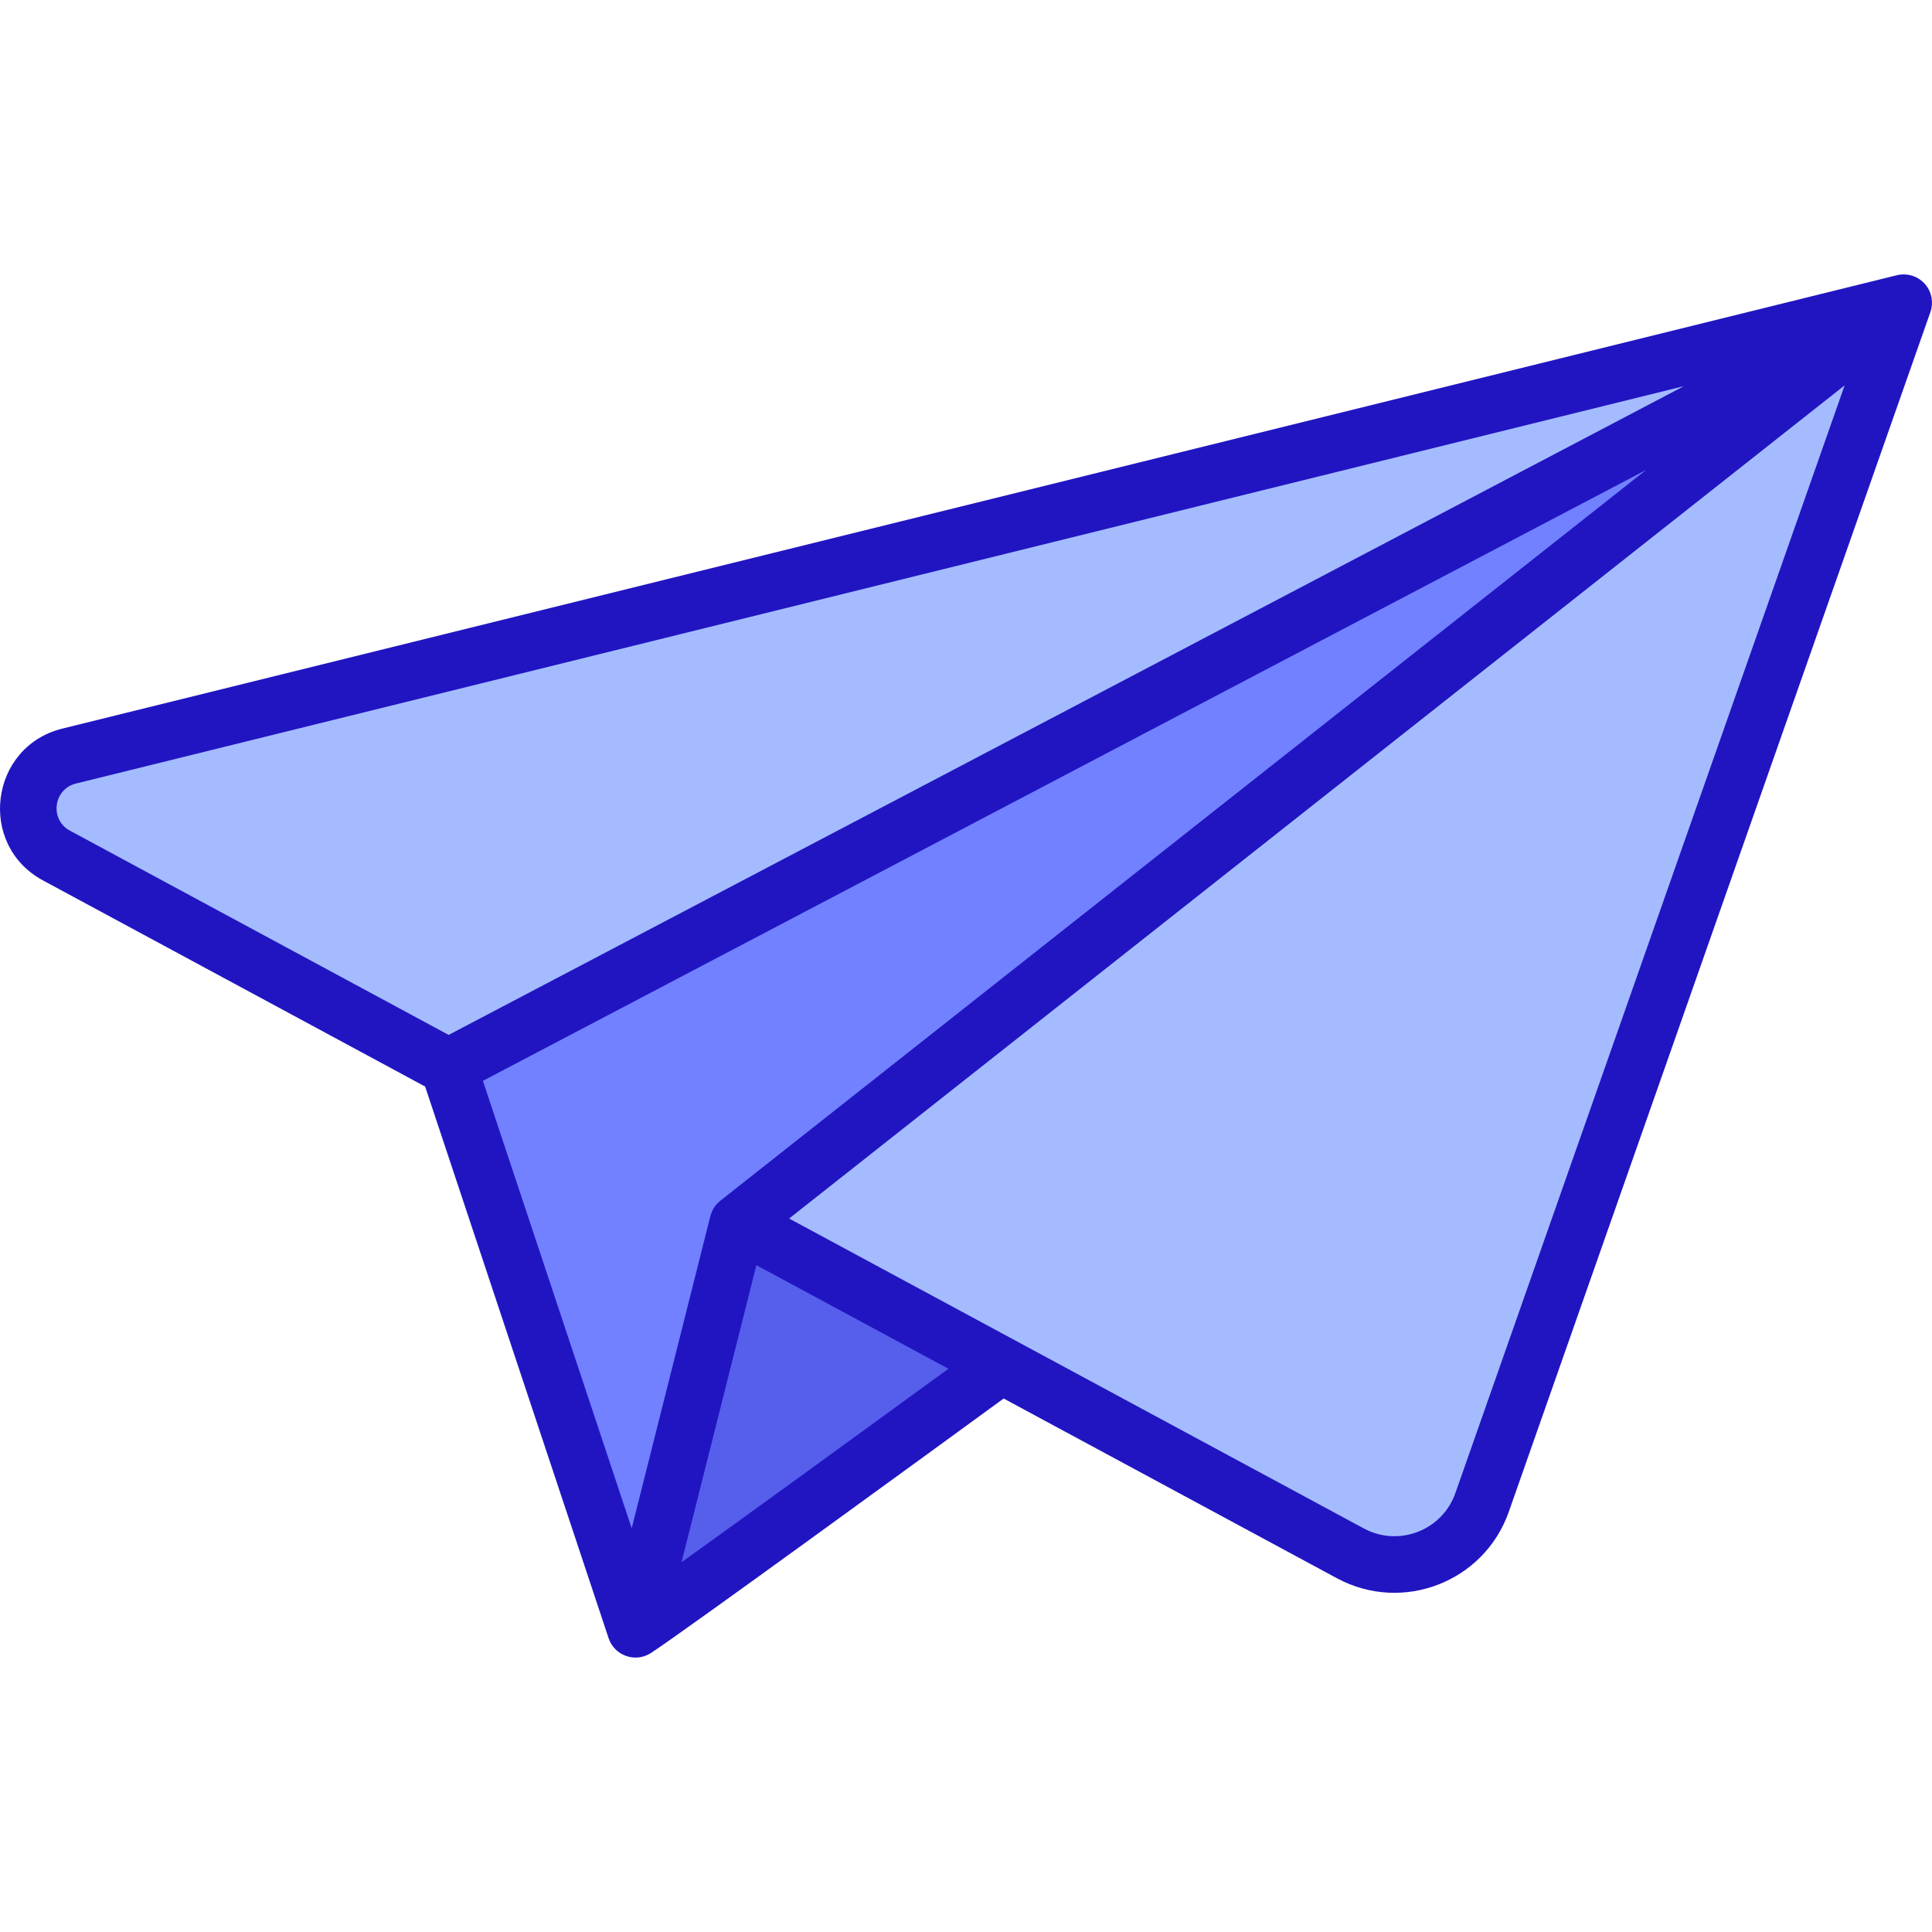 <svg id="Capa_1" enable-background="new 0 0 512 512" height="512" viewBox="0 0 512 512" width="512" xmlns="http://www.w3.org/2000/svg"><g><path d="m265.378 361.777s-87.93 64.19-96.97 70l27.12-107.669z" fill="#565eec"/><g><path d="m504.502 80.214-111.732 317.946c-5.01 14.27-21.59 20.671-34.89 13.5l-92.502-49.881-69.851-37.671z" fill="#a4bcff"/><path d="m504.502 80.214-385.657 202.544-103.862-56.021c-11.47-6.17-9.31-23.24 3.34-26.371z" fill="#a4bcff"/><path d="m504.502 80.214-308.976 243.895-27.12 107.672-49.561-149.023z" fill="#7181ff"/><path d="m510.266 75.423c-1.818-2.188-4.805-3.163-7.563-2.49l-486.182 120.153c-19.274 4.769-22.602 30.837-5.099 40.252l101.245 54.609 48.622 146.2c1.52 4.591 7.035 6.597 11.172 3.943 8.136-5.229 76.31-54.913 93.52-67.467l88.34 47.639c17.319 9.337 38.982 1.017 45.524-17.615l111.734-317.947c.84-2.374.434-5.174-1.313-7.277zm-491.731 144.709c-5.423-2.918-4.405-11.001 1.587-12.485l426.127-105.311-327.357 171.926zm148.876 184.891-39.438-118.587 308.29-161.912-245.383 193.698c-.064.051-.119.11-.181.162-.147.124-.292.25-.429.384-.071.069-.137.141-.205.213-.05.053-.099.105-.147.159-.083.094-.163.19-.242.288-.078.097-.151.197-.224.297-.066.092-.135.18-.197.274-.031.047-.055.096-.084.144-.002.003-.003.006-.005.009-.067.107-.131.216-.192.326-.082.148-.158.299-.229.453-.018.039-.041.076-.058.115-.012.026-.027.049-.038.075-.023.053-.038.109-.06.162-.063.154-.117.311-.17.47-.042.126-.084.251-.119.379-.013.049-.033.095-.045.144zm13.205 8.987c2.412-9.577 16.855-66.915 19.831-78.726l50.899 27.449c-21.973 16.018-52.122 37.932-70.73 51.277zm205.077-18.334c-3.48 9.912-15.008 14.367-24.254 9.383l-152.308-82.134 279.722-220.803z" fill="#2115c2"/></g></g></svg>